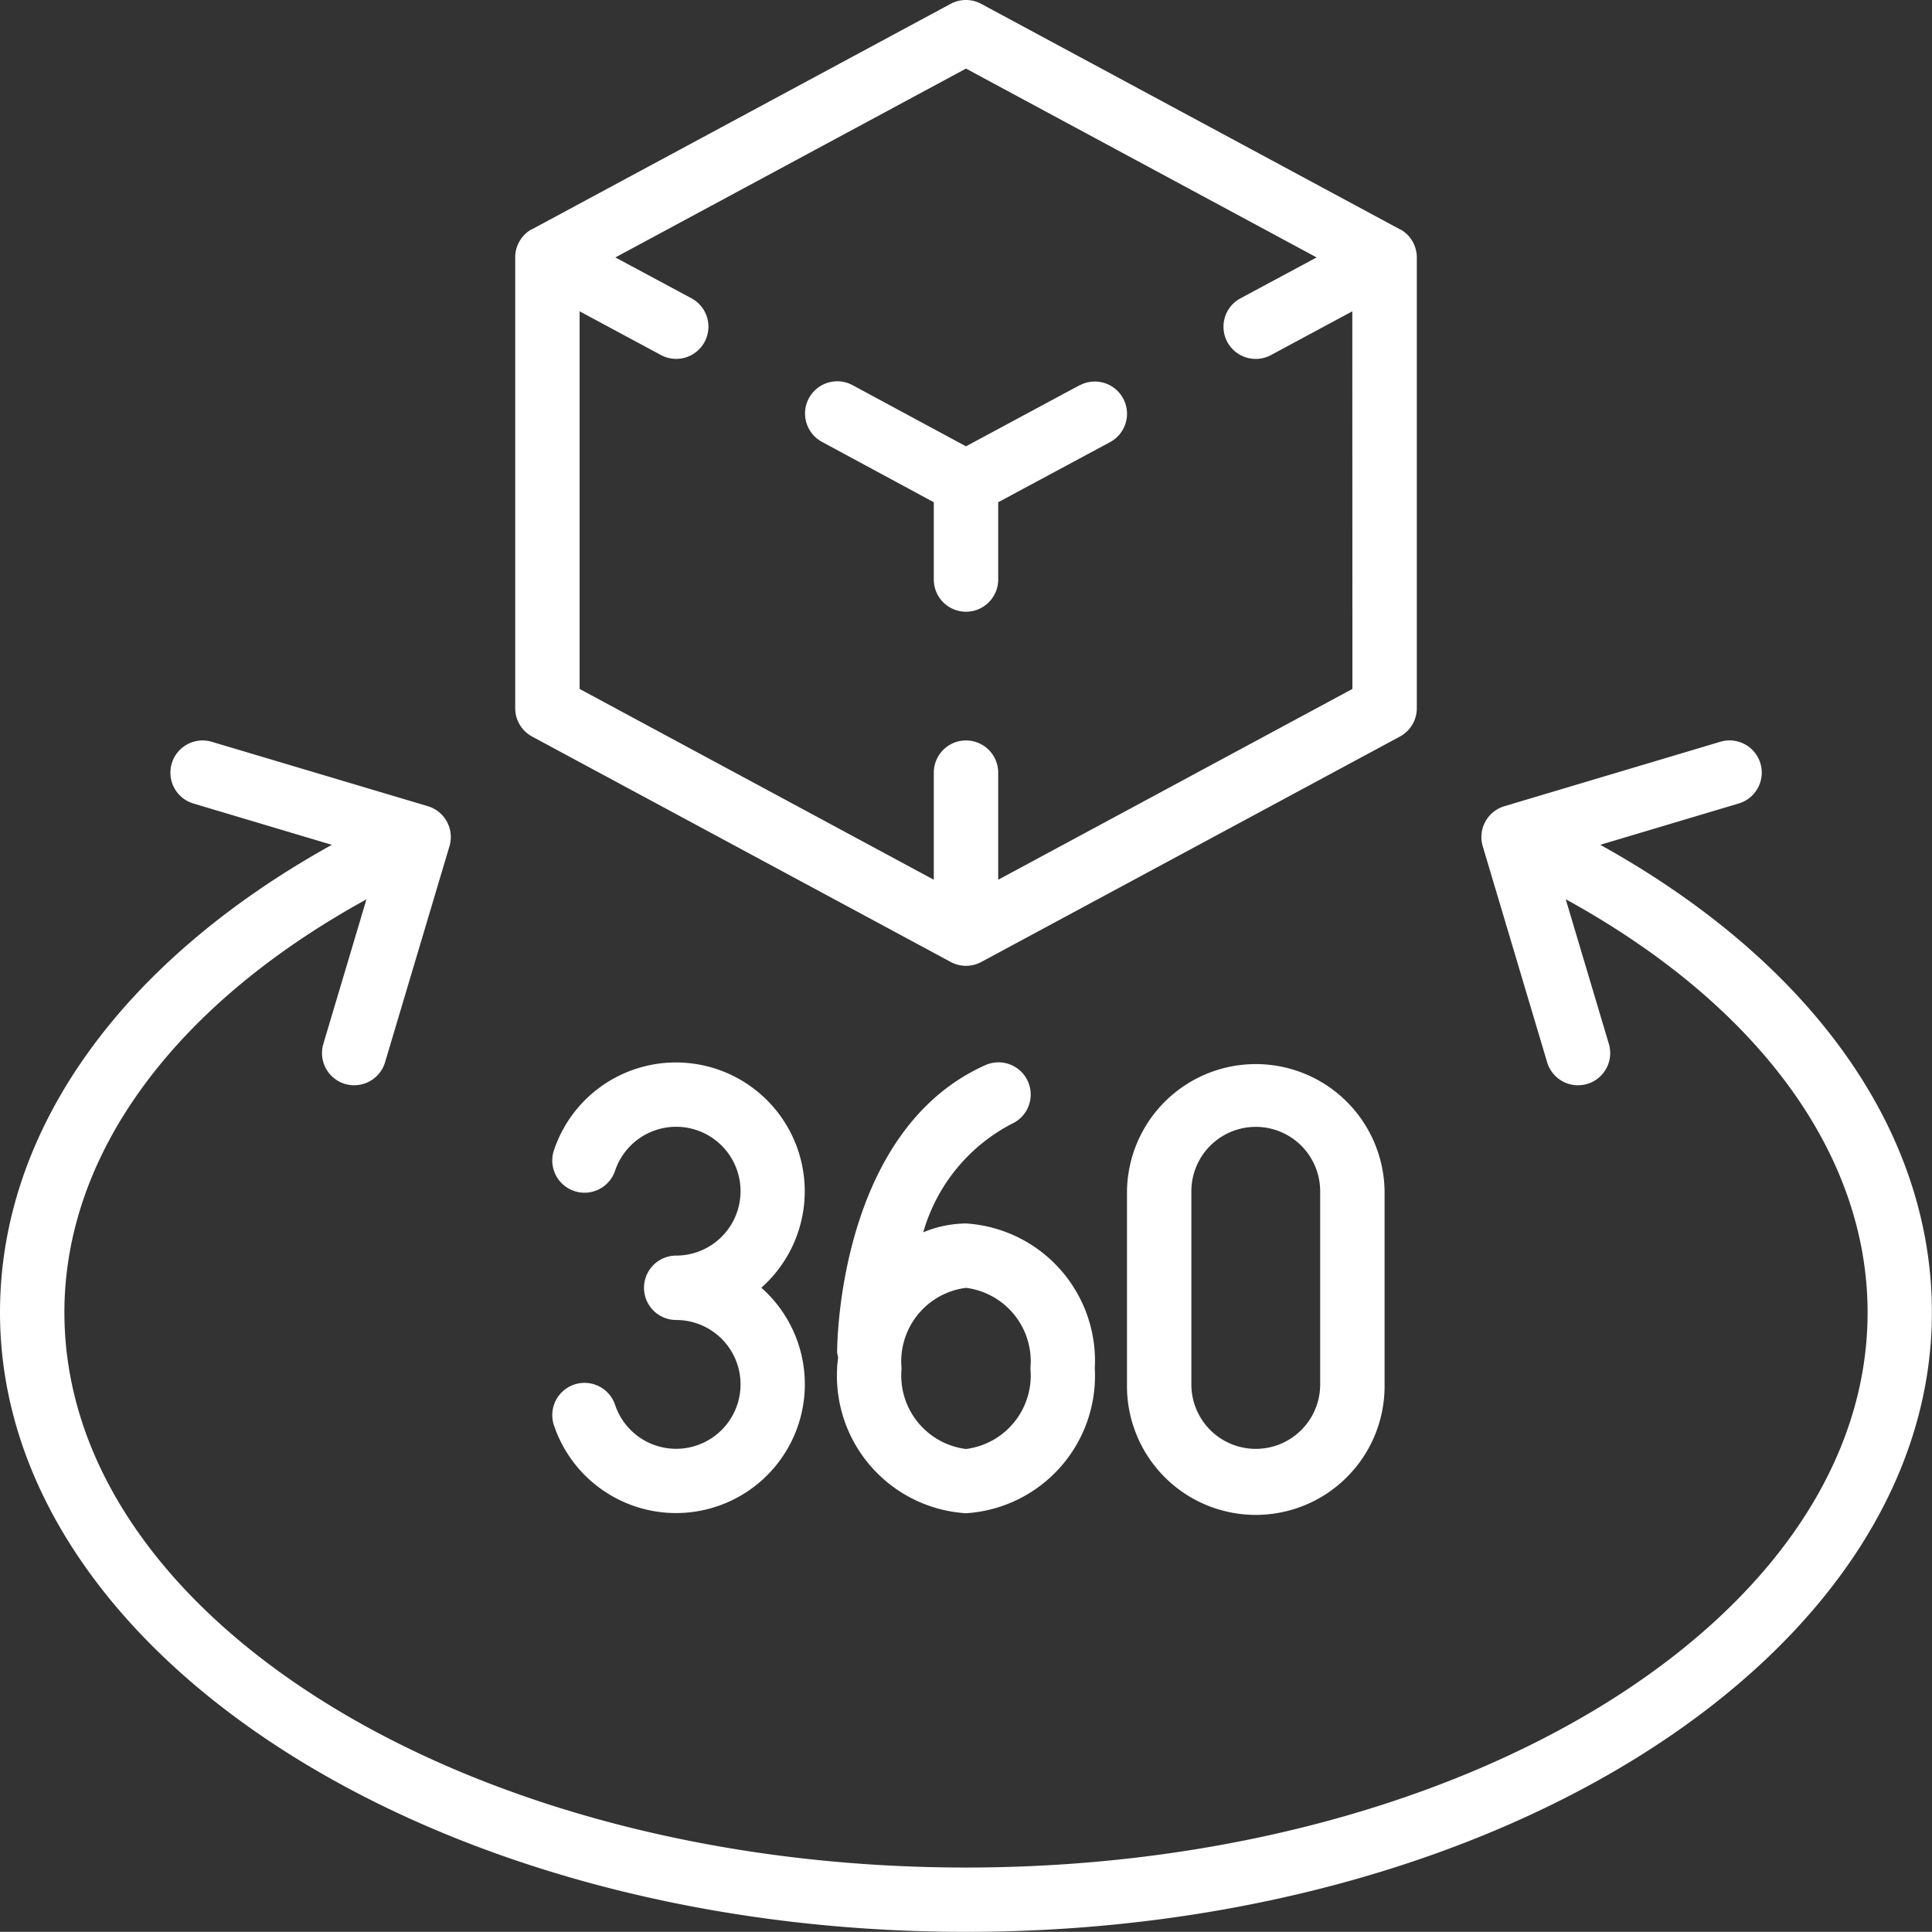 <svg xmlns="http://www.w3.org/2000/svg" width="93.505" height="93.498" viewBox="0 0 93.505 93.498">
  <rect x="0" y="0" width="93.505" height="93.498" fill="#333333" stroke="none"/>
  <g id="Page-1" transform="translate(0 -0.005)">
    <g id="_027---AR-360-Degree-View" data-name="027---AR-360-Degree-View" transform="translate(0 0.005)">
      <path id="Shape" d="M38.287,12.038l-5.495,2.955L27.3,12.032a1.559,1.559,0,0,0-1.477,2.746L31.234,17.7v3.74a1.558,1.558,0,1,0,3.117,0V17.7l5.414-2.91a1.559,1.559,0,1,0-1.477-2.746Z" transform="translate(13.96 6.608)" fill="#fff"/>
      <path id="Shape-2" data-name="Shape" d="M59.636,34.283V12.465a1.558,1.558,0,0,0-.759-1.337c-.02-.012-.044-.017-.065-.028L38.552.191a1.558,1.558,0,0,0-1.477,0L16.815,11.1c-.022.011-.045.016-.065.028A1.558,1.558,0,0,0,16,12.465V34.283a1.558,1.558,0,0,0,.82,1.371L37.079,46.563a1.558,1.558,0,0,0,1.477,0L58.816,35.654A1.558,1.558,0,0,0,59.636,34.283Zm-3.117-.935L39.376,42.583V37.4a1.558,1.558,0,1,0-3.117,0v5.183L19.117,33.348V15.072l3.937,2.116a1.559,1.559,0,0,0,1.477-2.746l-3.683-1.978,16.97-9.139,16.97,9.139L51.1,14.444a1.559,1.559,0,1,0,1.477,2.746l3.937-2.118Z" transform="translate(8.935 -0.005)" fill="#fff"/>
      <path id="Shape-3" data-name="Shape" d="M77.453,28.053l6.7-2a1.558,1.558,0,1,0-.891-2.986L72.809,26.186a1.558,1.558,0,0,0-1.047,1.939l3.117,10.454a1.558,1.558,0,0,0,1.493,1.113,1.588,1.588,0,0,0,.446-.064,1.558,1.558,0,0,0,1.047-1.94l-2.087-7c9.3,5.11,14.61,12.325,14.61,20,0,14.813-19.575,26.864-43.636,26.864S3.117,65.5,3.117,50.684c0-7.655,5.314-14.878,14.618-19.99L15.65,37.687a1.558,1.558,0,0,0,1.047,1.94,1.588,1.588,0,0,0,.446.064,1.558,1.558,0,0,0,1.493-1.113l3.117-10.454a1.558,1.558,0,0,0-1.047-1.939L10.251,23.069a1.558,1.558,0,0,0-.891,2.986l6.7,2C5.838,33.727,0,41.9,0,50.684,0,67.216,20.973,80.665,46.752,80.665S93.5,67.216,93.5,50.684c0-8.8-5.827-16.959-16.052-22.631Z" transform="translate(0 12.833)" fill="#fff"/>
      <path id="Shape-4" data-name="Shape" d="M23.151,33a6.224,6.224,0,0,0-5.922,4.264,1.56,1.56,0,0,0,2.961.983,3.117,3.117,0,1,1,2.961,4.1,1.558,1.558,0,1,0,0,3.117,3.117,3.117,0,1,1-2.961,4.1,1.56,1.56,0,0,0-2.961.983,6.234,6.234,0,1,0,10.041-6.645A6.234,6.234,0,0,0,23.151,33Z" transform="translate(9.576 18.421)" fill="#fff"/>
      <path id="Shape-5" data-name="Shape" d="M32.237,54.825a6.665,6.665,0,0,0,6.234-7.013A6.665,6.665,0,0,0,32.237,40.8a5.567,5.567,0,0,0-2.068.427,8.571,8.571,0,0,1,4.264-5.239,1.558,1.558,0,1,0-1.275-2.843C26.085,36.319,26,46.6,26,47.033a1.523,1.523,0,0,0,.048.24c-.012.181-.048.355-.048.539a6.665,6.665,0,0,0,6.234,7.013Zm0-10.909a3.584,3.584,0,0,1,3.117,3.9,3.584,3.584,0,0,1-3.117,3.9,3.584,3.584,0,0,1-3.117-3.9A3.584,3.584,0,0,1,32.237,43.916Z" transform="translate(14.515 18.413)" fill="#fff"/>
      <path id="Shape-6" data-name="Shape" d="M35,39.234v9.35a6.234,6.234,0,1,0,12.467,0v-9.35a6.234,6.234,0,0,0-12.467,0Zm9.35,0v9.35a3.117,3.117,0,1,1-6.234,0v-9.35a3.117,3.117,0,0,1,6.234,0Z" transform="translate(19.544 18.421)" fill="#fff"/>
    </g>
  </g>
</svg>
